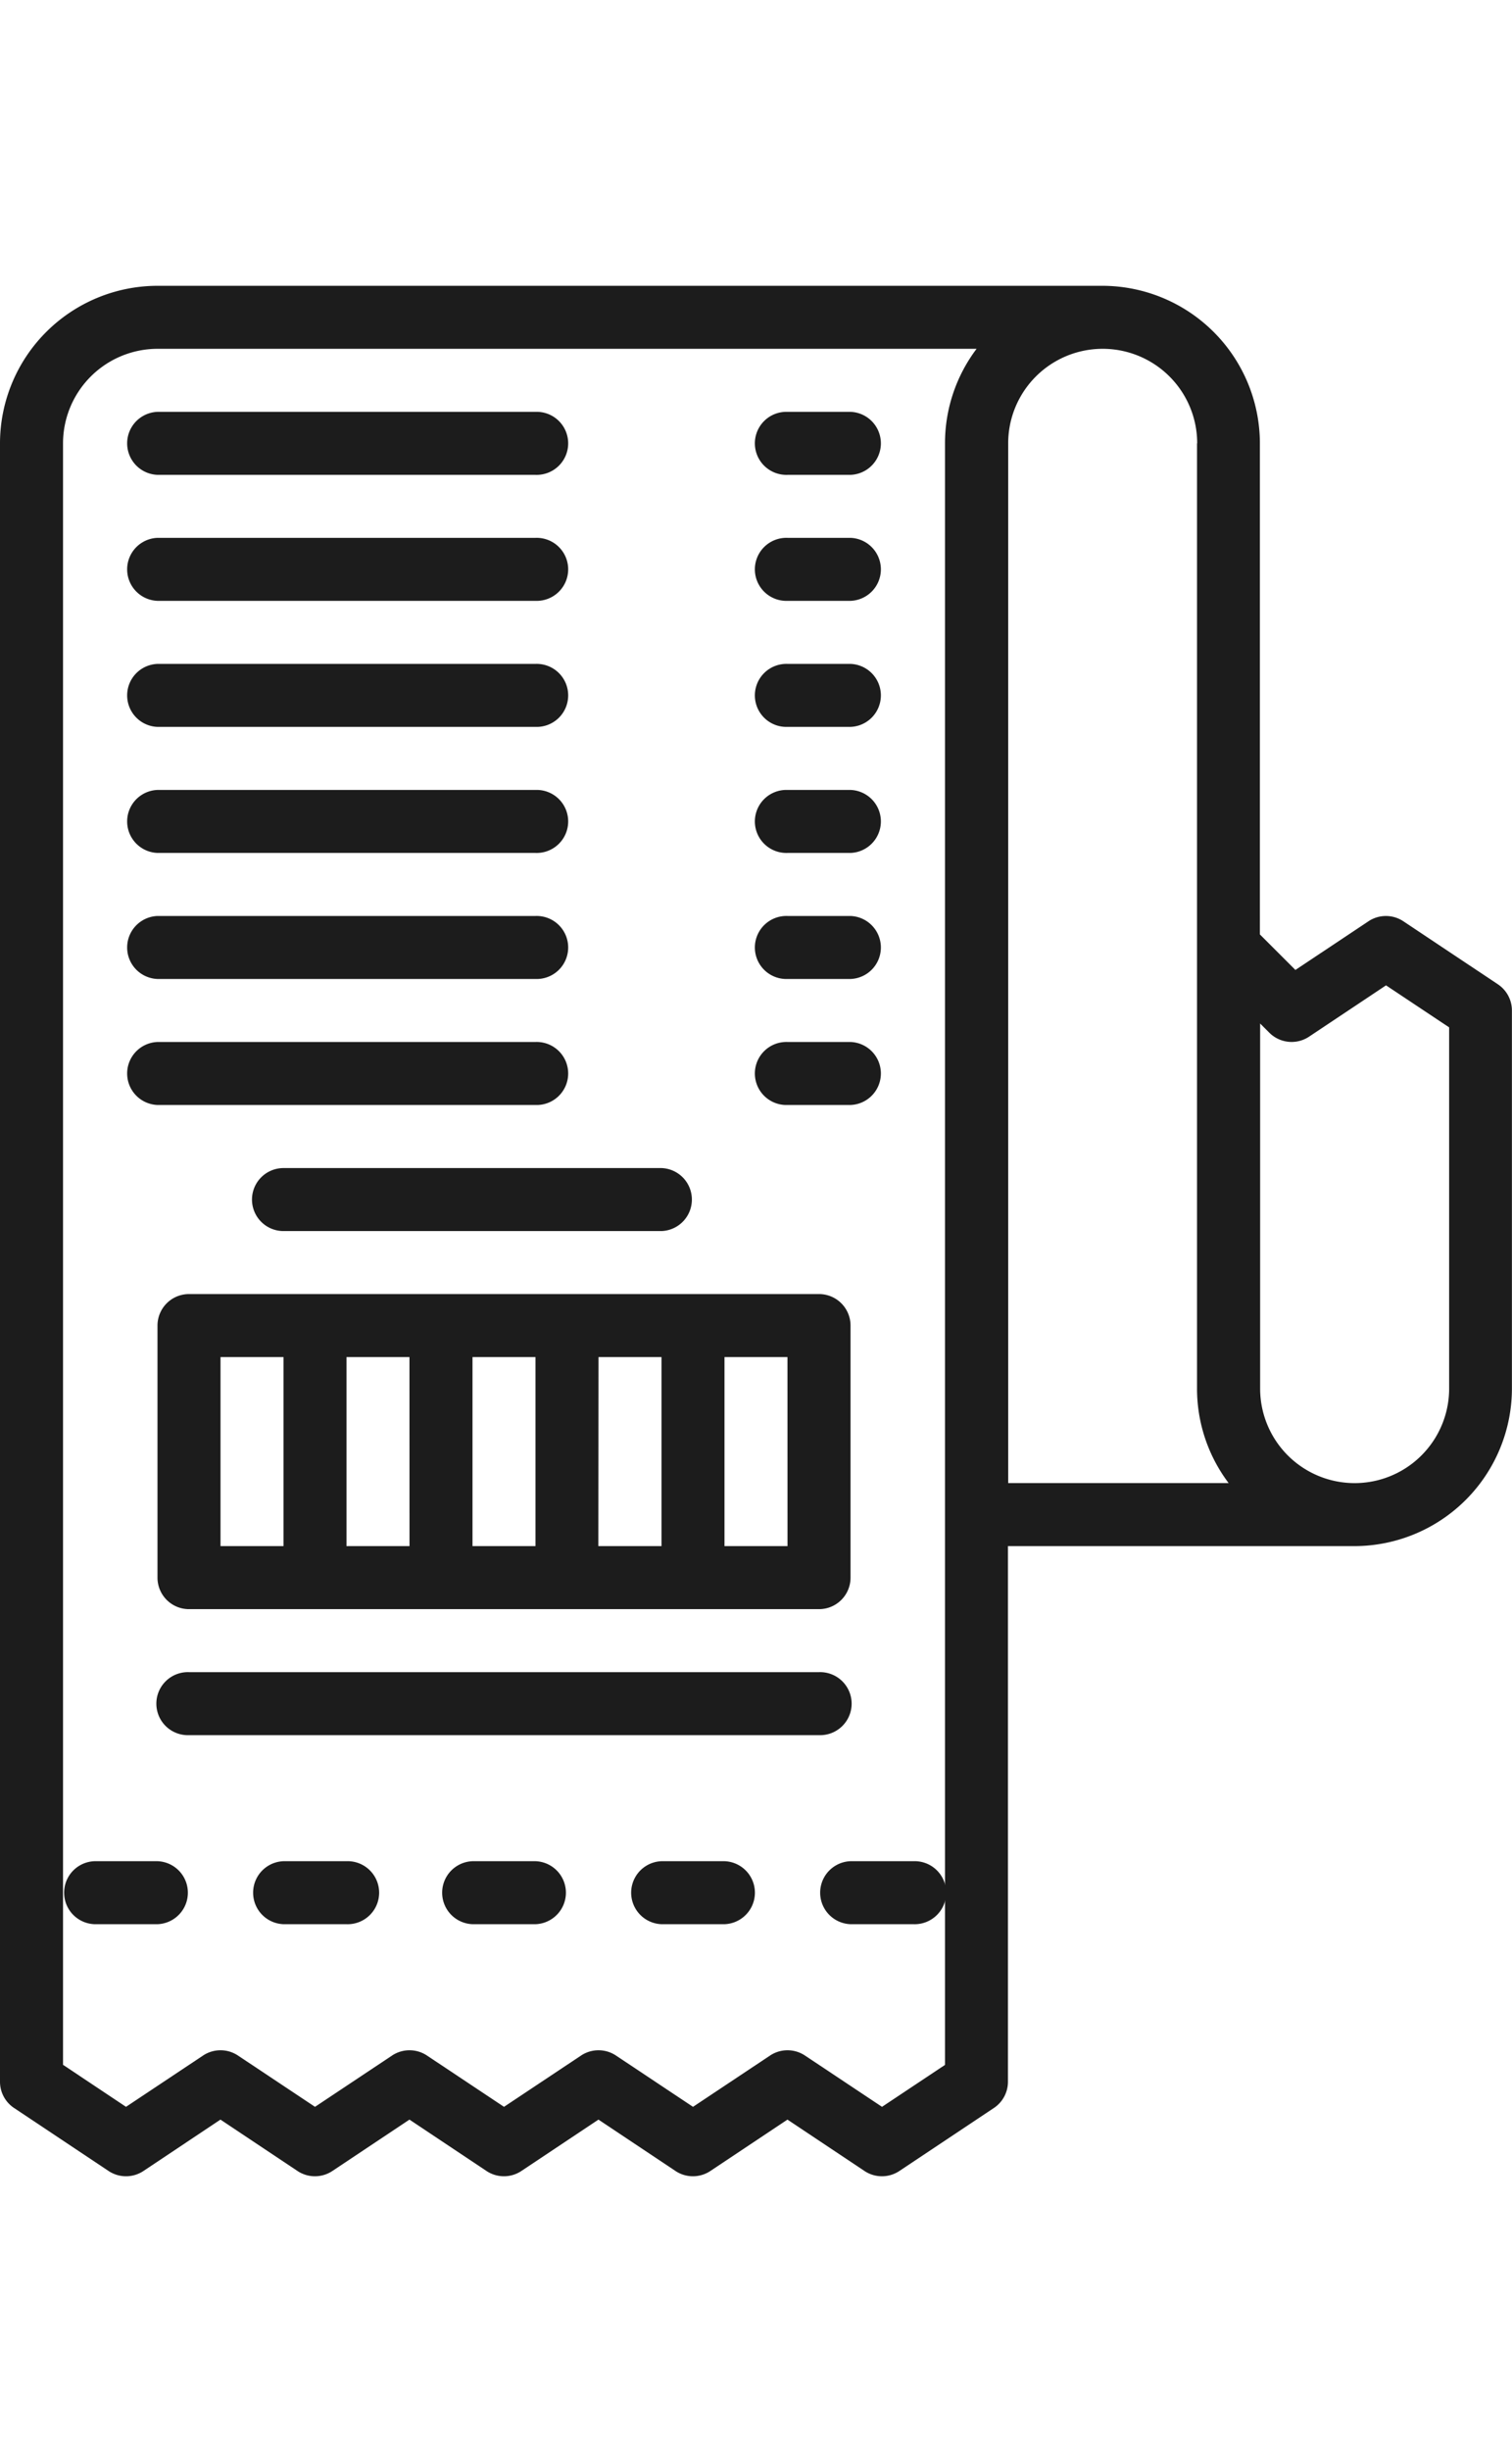 <svg xmlns="http://www.w3.org/2000/svg" xmlns:xlink="http://www.w3.org/1999/xlink" width="37.04" height="60" viewBox="0 0 37.04 60"><defs><clipPath id="b"><rect width="37.04" height="60"/></clipPath></defs><g id="a" clip-path="url(#b)"><g transform="translate(-64 -9)"><path d="M64.344,60.628l2.315,1.543a.772.772,0,0,0,.856,0L69.4,60.913l1.887,1.258a.772.772,0,0,0,.856,0l1.887-1.258,1.887,1.258a.772.772,0,0,0,.856,0l1.887-1.258,1.887,1.258a.772.772,0,0,0,.856,0l1.887-1.258,1.887,1.258a.772.772,0,0,0,.856,0l2.315-1.543a.772.772,0,0,0,.344-.642V46.867h8.488a3.863,3.863,0,0,0,3.858-3.858v-9.26a.772.772,0,0,0-.344-.642l-2.315-1.543a.772.772,0,0,0-.856,0l-1.789,1.192-.87-.87V19.858A3.863,3.863,0,0,0,91.009,16H67.858A3.863,3.863,0,0,0,64,19.858V59.986a.772.772,0,0,0,.344.642ZM96.067,34.391l1.887-1.258L99.5,34.162v8.847a2.315,2.315,0,1,1-4.63,0V34.068l.226.226A.772.772,0,0,0,96.067,34.391ZM93.324,19.858v23.15a3.838,3.838,0,0,0,.774,2.315h-5.4V19.858a2.315,2.315,0,1,1,4.63,0Zm-27.78,35.5v-35.5a2.318,2.318,0,0,1,2.315-2.315H87.924a3.838,3.838,0,0,0-.774,2.315V59.573L85.607,60.6,83.72,59.344a.772.772,0,0,0-.856,0L80.977,60.6,79.09,59.344a.772.772,0,0,0-.856,0L76.347,60.6,74.46,59.344a.772.772,0,0,0-.856,0L71.717,60.6,69.83,59.344a.772.772,0,0,0-.856,0L67.087,60.6l-1.543-1.029Z" fill="#1c1c1c"/><path d="M120.205,272H104.772a.772.772,0,0,0-.772.772v6.173a.772.772,0,0,0,.772.772h15.434a.772.772,0,0,0,.772-.772v-6.173A.772.772,0,0,0,120.205,272Zm-8.488,1.543h1.543v4.63h-1.543Zm-1.543,4.63H108.63v-4.63h1.543Zm4.63-4.63h1.543v4.63H114.8Zm-9.26,0h1.543v4.63h-1.543Zm13.89,4.63H117.89v-4.63h1.543Z" transform="translate(-36.142 -231.306)" fill="#1c1c1c"/><path d="M80.772,417.543h1.543a.772.772,0,0,0,0-1.543H80.772a.772.772,0,0,0,0,1.543Z" transform="translate(-14.457 -361.416)" fill="#1c1c1c"/><path d="M130.315,416h-1.543a.772.772,0,0,0,0,1.543h1.543a.772.772,0,1,0,0-1.543Z" transform="translate(-57.827 -361.416)" fill="#1c1c1c"/><path d="M178.315,416h-1.543a.772.772,0,0,0,0,1.543h1.543a.772.772,0,0,0,0-1.543Z" transform="translate(-101.196 -361.416)" fill="#1c1c1c"/><path d="M226.315,416h-1.543a.772.772,0,0,0,0,1.543h1.543a.772.772,0,0,0,0-1.543Z" transform="translate(-144.566 -361.416)" fill="#1c1c1c"/><path d="M274.315,416h-1.543a.772.772,0,0,0,0,1.543h1.543a.772.772,0,1,0,0-1.543Z" transform="translate(-187.936 -361.416)" fill="#1c1c1c"/><path d="M120.205,369.543a.772.772,0,1,0,0-1.543H104.772a.772.772,0,1,0,0,1.543Z" transform="translate(-36.142 -318.046)" fill="#1c1c1c"/><path d="M96.772,49.543h9.26a.772.772,0,1,0,0-1.543h-9.26a.772.772,0,0,0,0,1.543Z" transform="translate(-28.913 -28.913)" fill="#1c1c1c"/><path d="M256.772,49.543h1.543a.772.772,0,0,0,0-1.543h-1.543a.772.772,0,1,0,0,1.543Z" transform="translate(-173.48 -28.913)" fill="#1c1c1c"/><path d="M96.772,81.543h9.26a.772.772,0,1,0,0-1.543h-9.26a.772.772,0,0,0,0,1.543Z" transform="translate(-28.913 -57.827)" fill="#1c1c1c"/><path d="M256.772,81.543h1.543a.772.772,0,0,0,0-1.543h-1.543a.772.772,0,1,0,0,1.543Z" transform="translate(-173.48 -57.827)" fill="#1c1c1c"/><path d="M96.772,113.543h9.26a.772.772,0,1,0,0-1.543h-9.26a.772.772,0,0,0,0,1.543Z" transform="translate(-28.913 -86.74)" fill="#1c1c1c"/><path d="M256.772,113.543h1.543a.772.772,0,0,0,0-1.543h-1.543a.772.772,0,1,0,0,1.543Z" transform="translate(-173.48 -86.74)" fill="#1c1c1c"/><path d="M96.772,145.543h9.26a.772.772,0,1,0,0-1.543h-9.26a.772.772,0,0,0,0,1.543Z" transform="translate(-28.913 -115.653)" fill="#1c1c1c"/><path d="M256.772,145.543h1.543a.772.772,0,0,0,0-1.543h-1.543a.772.772,0,1,0,0,1.543Z" transform="translate(-173.48 -115.653)" fill="#1c1c1c"/><path d="M96.772,177.543h9.26a.772.772,0,1,0,0-1.543h-9.26a.772.772,0,0,0,0,1.543Z" transform="translate(-28.913 -144.566)" fill="#1c1c1c"/><path d="M256.772,177.543h1.543a.772.772,0,0,0,0-1.543h-1.543a.772.772,0,1,0,0,1.543Z" transform="translate(-173.48 -144.566)" fill="#1c1c1c"/><path d="M106.032,209.543a.772.772,0,1,0,0-1.543h-9.26a.772.772,0,0,0,0,1.543Z" transform="translate(-28.913 -173.48)" fill="#1c1c1c"/><path d="M128,240.772a.772.772,0,0,0,.772.772h9.26a.772.772,0,0,0,0-1.543h-9.26A.772.772,0,0,0,128,240.772Z" transform="translate(-57.827 -202.393)" fill="#1c1c1c"/><path d="M256.772,209.543h1.543a.772.772,0,0,0,0-1.543h-1.543a.772.772,0,1,0,0,1.543Z" transform="translate(-173.48 -173.48)" fill="#1c1c1c"/></g></g></svg>